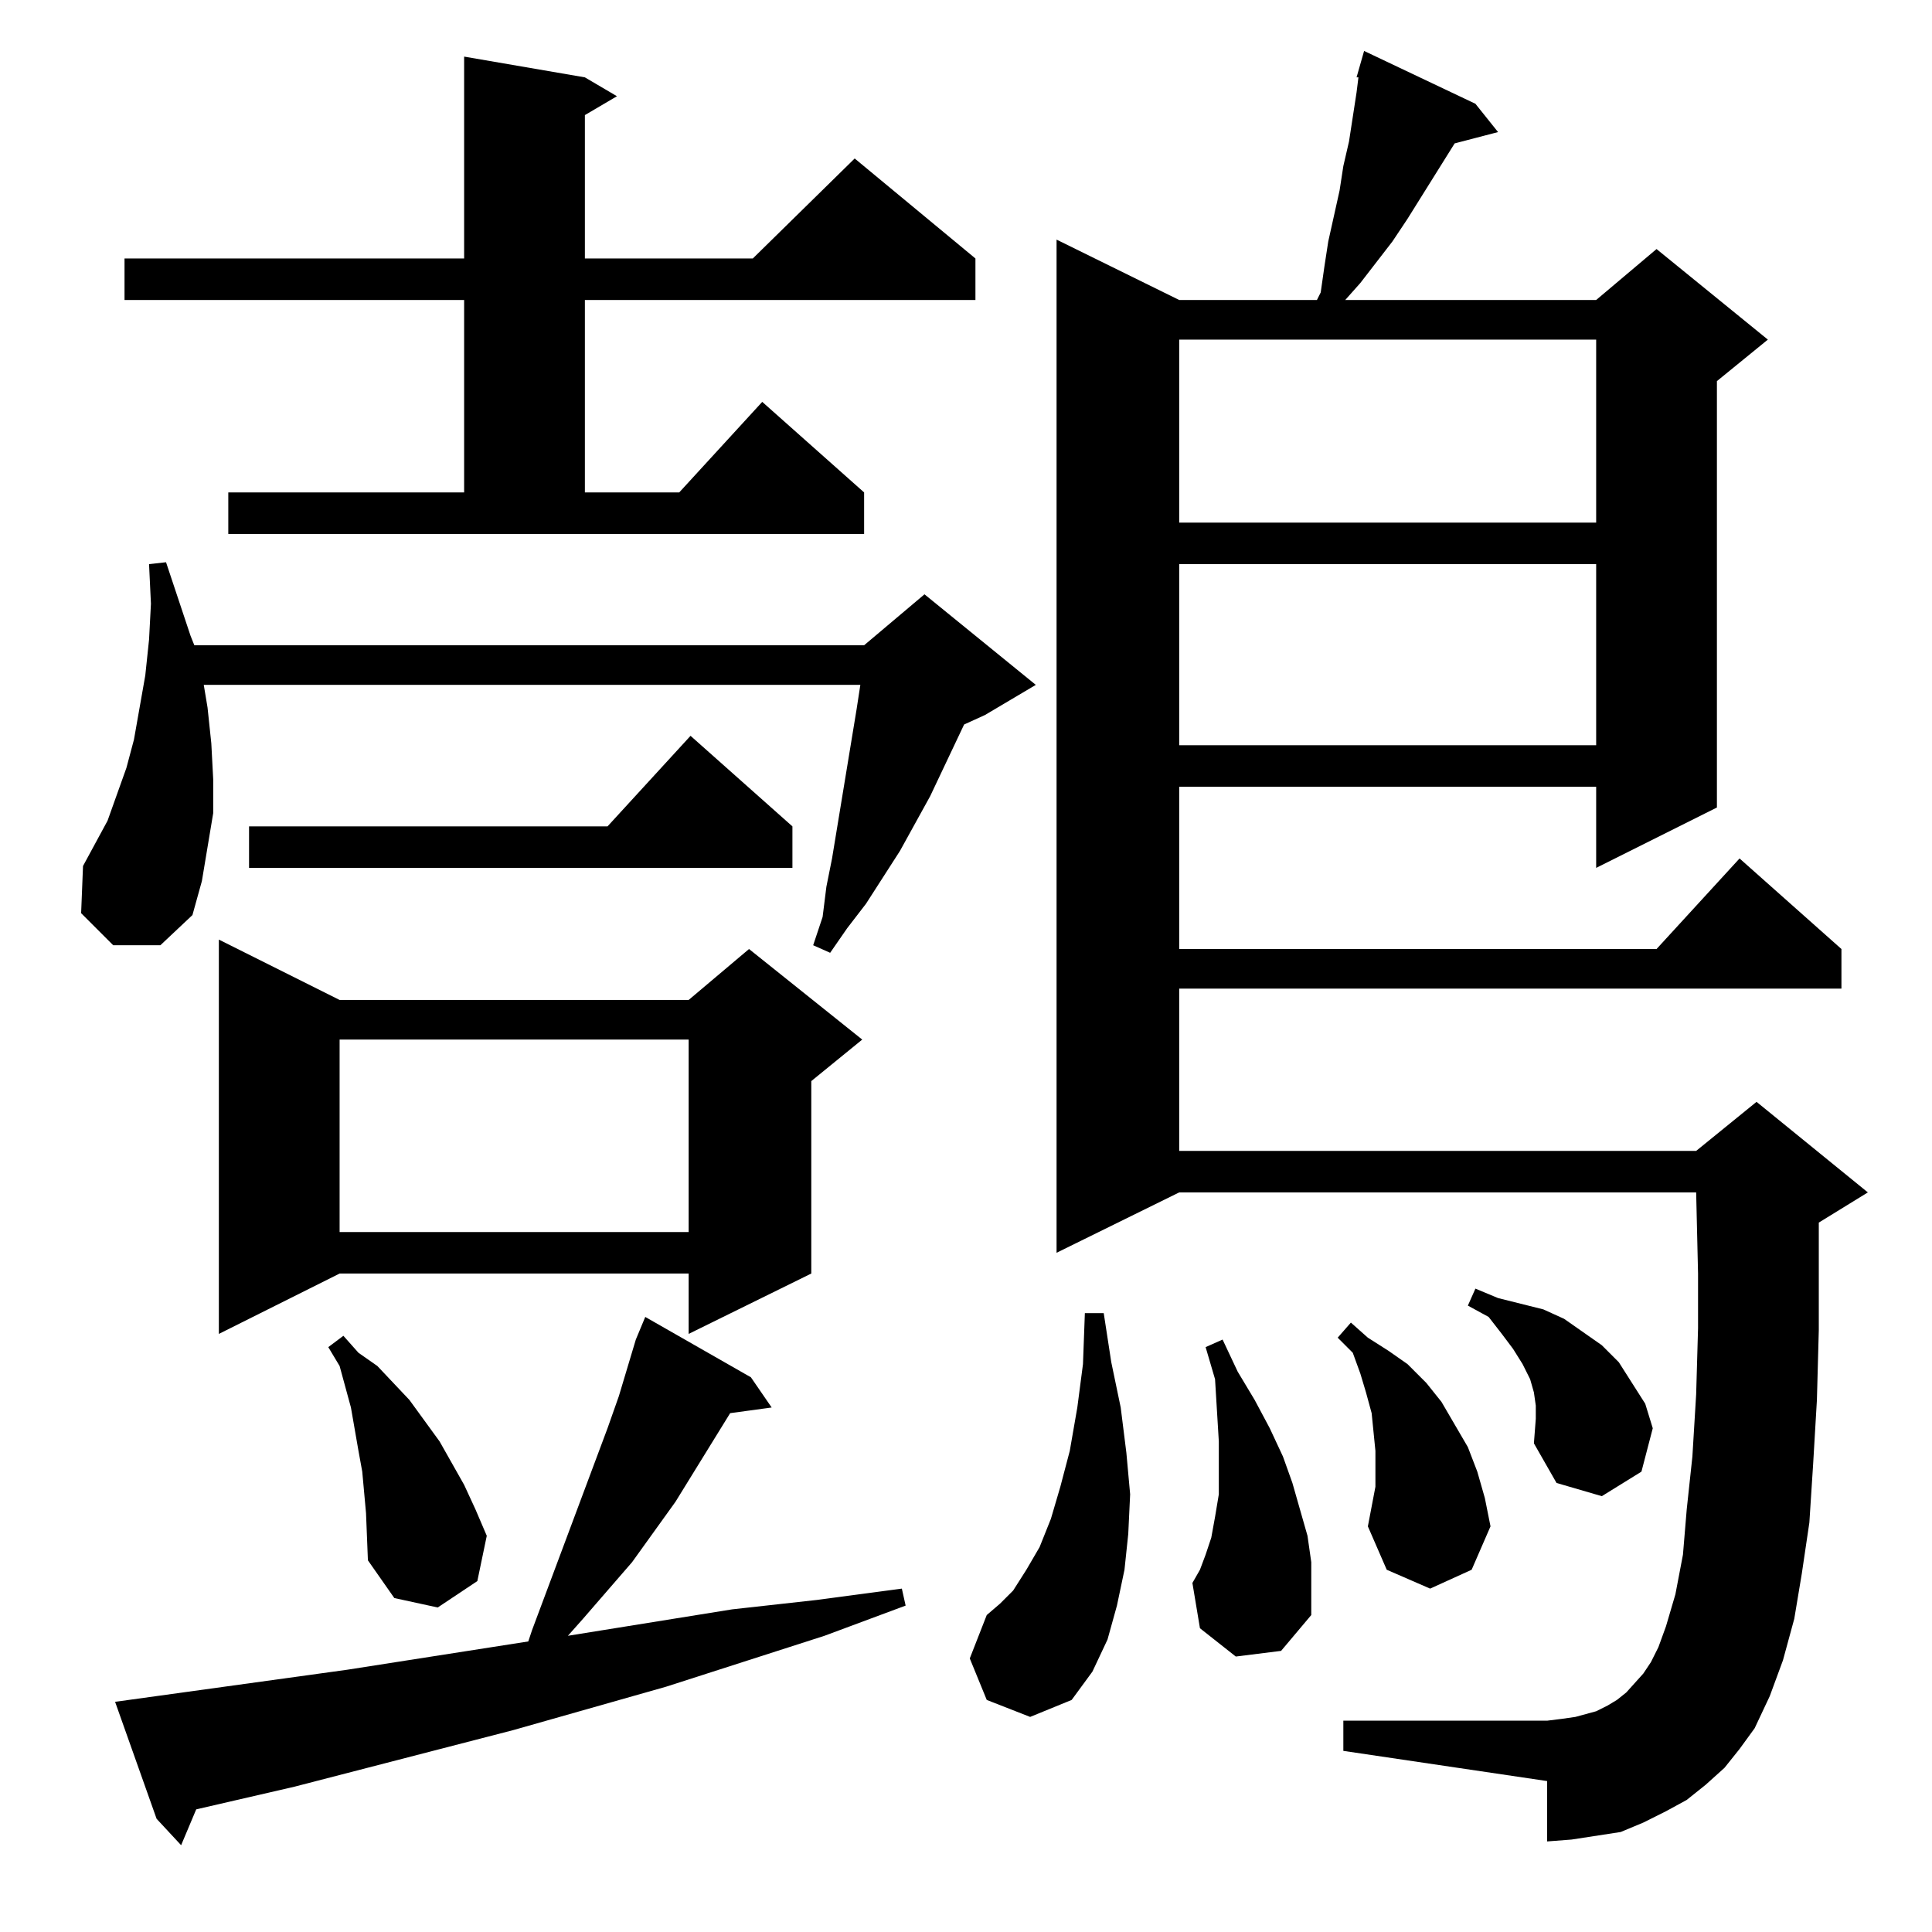 <?xml version="1.0" standalone="no"?>
<!DOCTYPE svg PUBLIC "-//W3C//DTD SVG 1.1//EN" "http://www.w3.org/Graphics/SVG/1.1/DTD/svg11.dtd" >
<svg xmlns="http://www.w3.org/2000/svg" xmlns:xlink="http://www.w3.org/1999/xlink" version="1.1" viewBox="0 -144 1024 1024">
  <g transform="matrix(1 0 0 -1 0 880)">
   <path fill="currentColor"
d="M61 122l123 17l96 15l2 6l40 107l6 17l9 30l5 12l56 -32l11 -16l-22 -3l-29 -47l-23 -32l-26 -30l-8 -9l87 14l45 5l45 6l2 -9l-43 -16l-84 -27l-81 -23l-116 -30l-52 -12l-8 -19l-13 14zM914 87l-10 -9l-10 -8l-11 -6l-12 -6l-12 -5l-13 -2l-13 -2l-13 -1v32l-108 16v16
h108l8 1l7 1l11 3l6 3l5 3l5 4l9 10l4 6l4 8l4 11l5 17l4 21l2 24l3 28l2 33l1 35v29l-1 43h-274l-65 -32v537l65 -32h73l2 4l2 14l2 13l6 27l2 13l3 13l4 26l1 8h-1l4 14l59 -28l12 -15l-23 -6l-25 -40l-8 -12l-17 -22l-8 -9h133l32 27l59 -48l-27 -22v-226l-64 -32v43
h-221v-86h253l44 48l54 -48v-21h-351v-86h274l32 26l59 -48l-26 -16v-16v-41l-1 -37l-2 -34l-2 -31l-4 -27l-4 -24l-6 -22l-7 -19l-8 -17l-8 -11zM523 123l-9 22l9 23l7 6l7 7l7 11l7 12l6 15l5 17l5 19l4 23l3 23l1 27h10l4 -26l5 -24l3 -24l2 -22l-1 -21l-2 -19l-4 -19
l-5 -18l-8 -17l-11 -15l-22 -9zM655 146l-19 15l-4 24l4 7l3 8l3 9l2 11l2 12v13v15l-2 33l-5 17l9 4l8 -17l9 -15l8 -15l7 -15l5 -14l4 -14l4 -14l2 -14v-14v-14l-16 -19zM194 222l-2 22l-2 11l-4 23l-6 22l-6 10l8 6l8 -9l10 -7l17 -18l16 -22l13 -23l6 -13l6 -14l-5 -24
l-21 -14l-23 5l-14 20zM729 236v10v9l-1 10l-1 10l-3 11l-3 10l-4 11l-8 8l7 8l9 -8l11 -7l10 -7l10 -10l8 -10l7 -12l7 -12l5 -13l4 -14l3 -15l-10 -23l-22 -10l-23 10l-10 23zM813 259l1 13v7l-1 7l-2 7l-4 8l-5 8l-6 8l-7 9l-11 6l4 9l12 -5l12 -3l12 -3l11 -5l10 -7
l10 -7l9 -9l7 -11l7 -11l4 -13l-6 -23l-21 -13l-24 7zM180 494h185l32 27l60 -48l-27 -22v-102l-65 -32v32h-185l-64 -32v209zM180 473v-102h185v102h-185zM60 523l-17 17l1 25l13 24l5 14l5 14l4 15l3 17l3 17l2 19l1 19l-1 21l9 1l13 -39l2 -5h355l32 27l59 -48l-27 -16
l-11 -5l-18 -38l-16 -29l-9 -14l-9 -14l-10 -13l-9 -13l-9 4l5 15l2 16l3 15l13 79l2 13h-348l2 -12l2 -19l1 -19v-18l-3 -18l-3 -18l-5 -18l-17 -16h-25zM420 586v-22h-288v22h190l44 48zM625 725v-96h221v96h-221zM121 763h125v102h-180v22h180v107l64 -11l17 -10l-17 -10
v-76h89l54 53l64 -53v-22h-207v-102h50l44 48l54 -48v-22h-337v22zM625 844v-97h221v97h-221z" />
  </g>

</svg>
